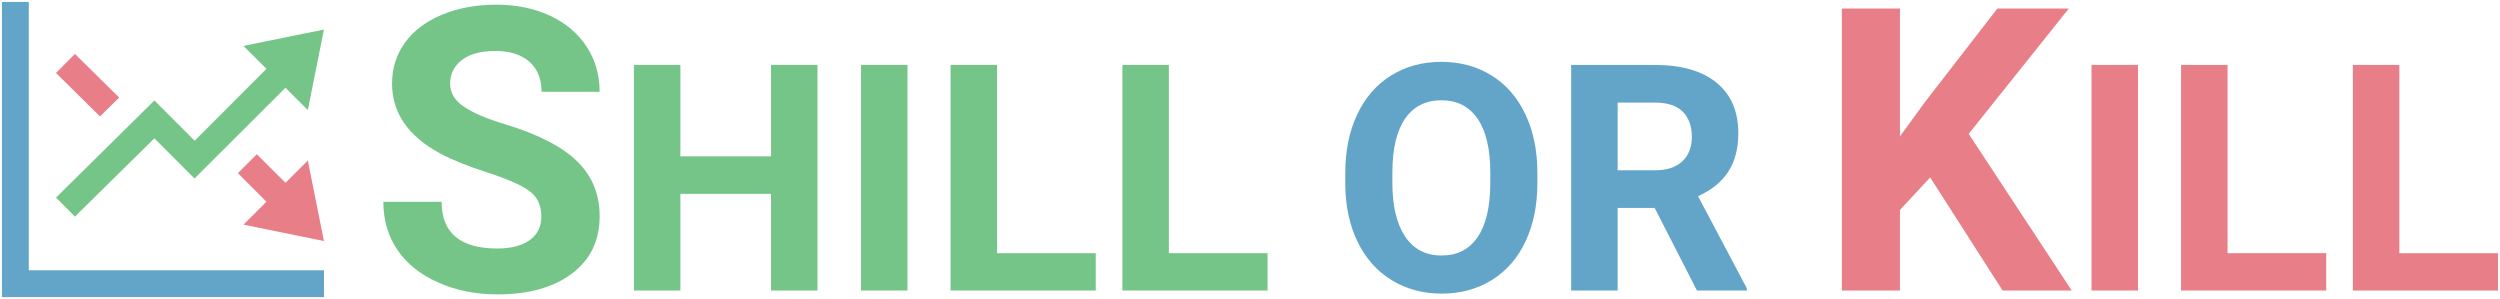 <?xml version="1.0" encoding="utf-8"?>
<!-- Generator: Adobe Illustrator 21.1.0, SVG Export Plug-In . SVG Version: 6.00 Build 0)  -->
<svg version="1.1" id="Layer_1" xmlns="http://www.w3.org/2000/svg" xmlns:xlink="http://www.w3.org/1999/xlink" x="0px" y="0px"
	 viewBox="0 0 1274 152.406" enable-background="new 0 0 1274 152.406" xml:space="preserve">
<path fill="#76C588" d="M275.869,110.349c0-5.591-1.974-9.884-5.921-12.878c-3.948-2.994-11.053-6.152-21.316-9.474
	c-10.264-3.322-18.39-6.594-24.376-9.819c-16.317-8.815-24.474-20.69-24.474-35.625c0-7.762,2.186-14.688,6.562-20.775
	c4.375-6.084,10.659-10.838,18.849-14.26c8.191-3.42,17.384-5.132,27.584-5.132c10.262,0,19.406,1.86,27.435,5.576
	c8.025,3.718,14.26,8.966,18.702,15.741c4.44,6.777,6.661,14.475,6.661,23.092h-29.607c0-6.578-2.072-11.694-6.217-15.346
	c-4.145-3.651-9.967-5.477-17.468-5.477c-7.237,0-12.863,1.529-16.875,4.589c-4.013,3.059-6.019,7.09-6.019,12.089
	c0,4.673,2.351,8.585,7.056,11.743c4.704,3.158,11.628,6.119,20.773,8.882c16.842,5.068,29.113,11.349,36.81,18.849
	c7.698,7.501,11.548,16.843,11.548,28.028c0,12.434-4.705,22.189-14.114,29.259c-9.409,7.074-22.073,10.609-37.994,10.609
	c-11.053,0-21.118-2.024-30.198-6.071c-9.08-4.044-16.004-9.585-20.773-16.627c-4.771-7.038-7.155-15.197-7.155-24.475h29.705
	c0,15.858,9.474,23.785,28.422,23.785c7.04,0,12.533-1.433,16.481-4.293C273.895,119.478,275.869,115.481,275.869,110.349z"/>
<path fill="#76C588" d="M416.596,148.047h-23.684V98.784h-46.186v49.264h-23.684V33.096h23.684v46.581h46.186V33.096h23.684V148.047
	z"/>
<path fill="#76C588" d="M462.466,148.047h-23.684V33.096h23.684V148.047z"/>
<path fill="#76C588" d="M508.098,129.02h50.291v19.028h-73.976V33.096h23.684V129.02z"/>
<path fill="#76C588" d="M595.655,129.02h50.29v19.028h-73.976V33.096h23.686V129.02z"/>
<path fill="#63A5C9" d="M783.451,93.178c0,11.317-2,21.235-5.997,29.762c-4.003,8.527-9.726,15.106-17.174,19.738
	s-15.987,6.948-25.619,6.948c-9.527,0-18.028-2.29-25.499-6.869c-7.474-4.579-13.264-11.118-17.37-19.618
	s-6.185-18.276-6.237-29.329v-5.685c0-11.317,2.038-21.278,6.117-29.882c4.079-8.606,9.843-15.21,17.291-19.817
	c7.448-4.604,15.96-6.908,25.54-6.908c9.58,0,18.092,2.304,25.54,6.908c7.448,4.607,13.211,11.211,17.291,19.817
	c4.079,8.604,6.117,18.541,6.117,29.803V93.178z M759.452,87.967c0-12.052-2.158-21.211-6.474-27.474s-10.474-9.395-18.475-9.395
	c-7.948,0-14.08,3.092-18.396,9.277c-4.316,6.185-6.5,15.25-6.55,27.198v5.606c0,11.738,2.155,20.841,6.471,27.315
	s10.527,9.711,18.633,9.711c7.948,0,14.054-3.117,18.317-9.354c4.263-6.237,6.422-15.329,6.474-27.277V87.967z"/>
<path fill="#63A5C9" d="M843.215,105.968h-18.867v42.079h-23.686V33.096h42.711c13.58,0,24.054,3.028,31.423,9.08
	c7.369,6.053,11.053,14.606,11.053,25.658c0,7.844-1.699,14.384-5.094,19.618c-3.395,5.24-8.539,9.41-15.434,12.515l24.87,46.974
	v1.105h-25.423L843.215,105.968z M824.348,86.783h19.104c5.948,0,10.553-1.512,13.817-4.541c3.263-3.024,4.895-7.195,4.895-12.513
	c0-5.42-1.541-9.683-4.617-12.789c-3.079-3.105-7.805-4.658-14.174-4.658h-19.025V86.783z"/>
<path fill="#E87E88" d="M983.612,90.415l-15.396,16.58v41.053h-29.607V4.359h29.607v65.133l13.027-17.862l36.611-47.271h36.418
	L1003.25,68.21l52.501,79.837h-35.231L983.612,90.415z"/>
<path fill="#E87E88" d="M1089.52,148.047h-23.683V33.096h23.683V148.047z"/>
<path fill="#E87E88" d="M1135.157,129.02h50.29v19.028h-73.976V33.096h23.686V129.02z"/>
<path fill="#E87E88" d="M1222.71,129.02H1273v19.028h-73.976V33.096h23.686V129.02z"/>
<polygon fill="#76C588" points="165.08,15.049 124.06,23.397 135.791,35.074 99.208,71.705 78.692,51.181 28.538,100.692 
	38.178,110.386 78.664,70.501 99.113,90.963 145.472,44.734 156.869,56.083 "/>
<polygon fill="#E87E88" points="50.976,59.33 28.538,37.186 38.178,27.492 60.725,49.704 "/>
<polygon fill="#E87E88" points="156.876,81.802 165.08,122.829 124.06,114.482 135.791,102.805 121.229,88.222 130.876,78.596 
	145.479,93.151 "/>
<polygon fill="#63A5C9" points="165.08,137.733 165.08,151.406 1,151.406 1,1 14.673,1 14.673,137.733 "/>
<g>
</g>
<g>
</g>
<g>
</g>
<g>
</g>
<g>
</g>
<g>
</g>
<g>
</g>
<g>
</g>
<g>
</g>
<g>
</g>
<g>
</g>
<g>
</g>
<g>
</g>
<g>
</g>
<g>
</g>
</svg>
